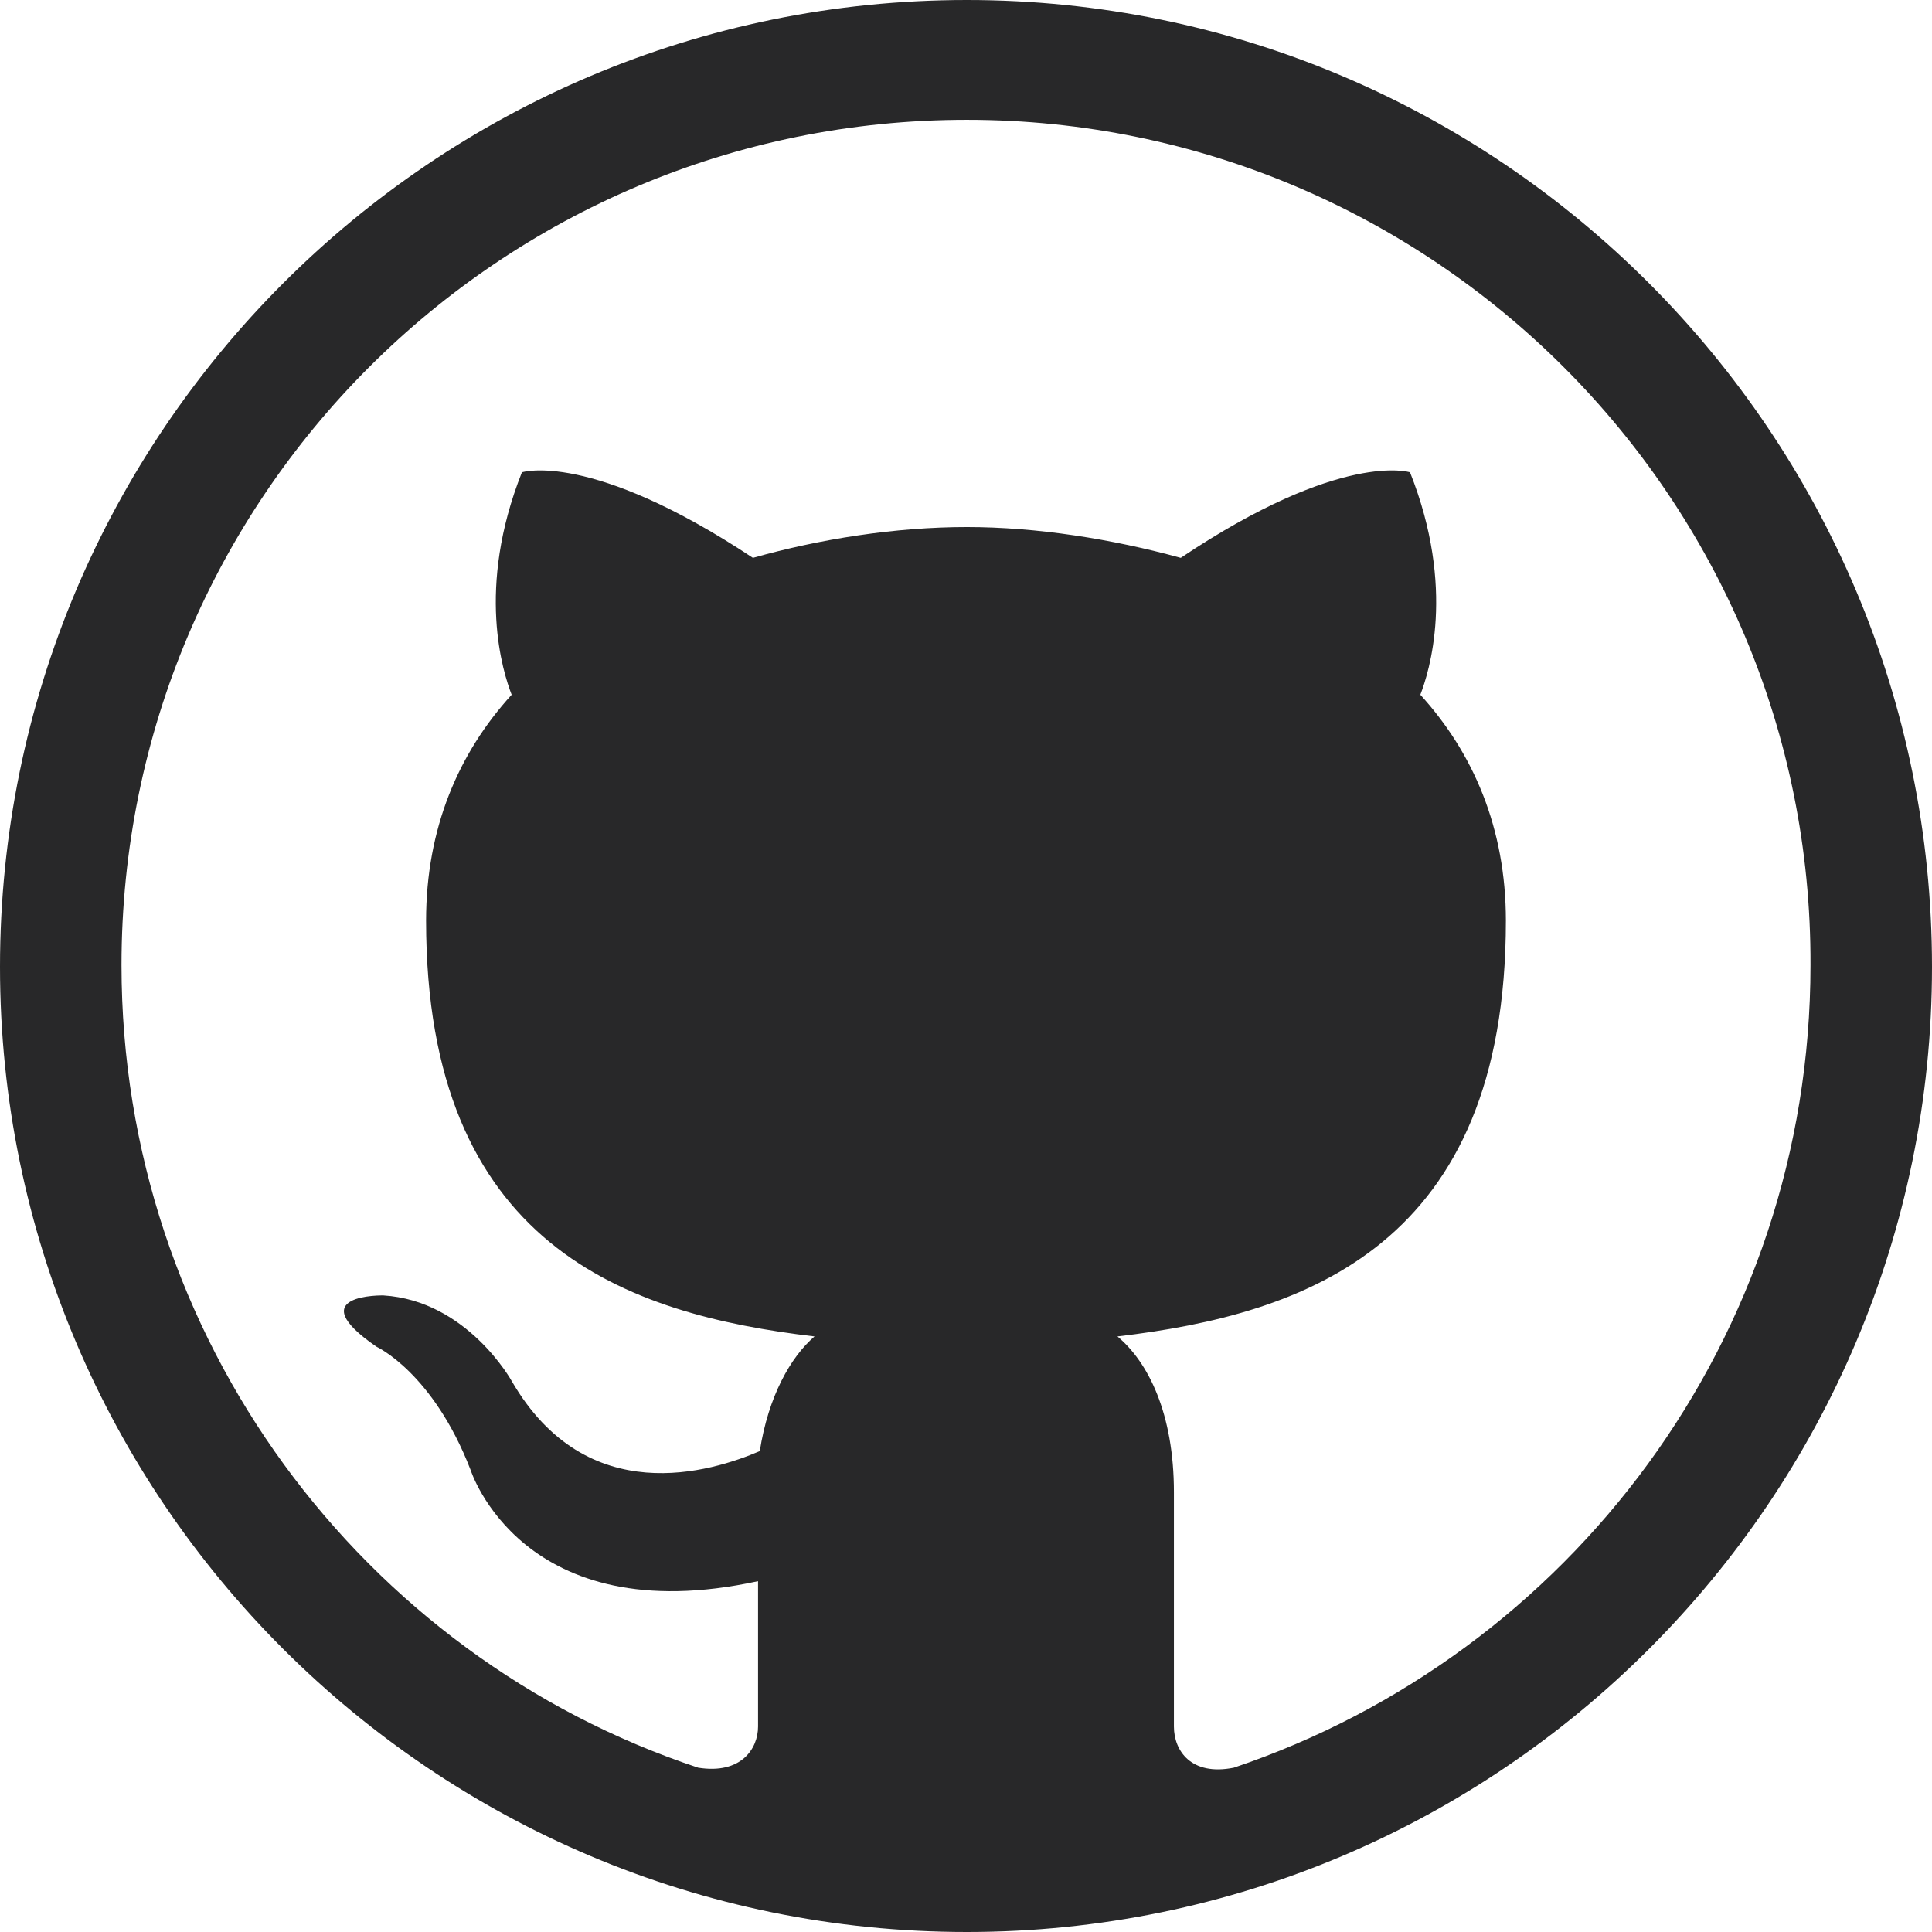 <svg viewBox="0 0 512 512" xml:space="preserve" xmlns="http://www.w3.org/2000/svg"><path clip-rule="evenodd" d="M296.133 354.174c49.885-5.891 102.942-24.029 102.942-110.192 0-24.49-8.624-44.448-22.67-59.869 2.266-5.89 9.515-28.114-2.734-58.947 0 0-18.139-5.898-60.759 22.669-18.139-4.983-38.09-8.163-56.682-8.163-19.053 0-39.011 3.18-56.697 8.163-43.082-28.567-61.22-22.669-61.22-22.669-12.241 30.833-4.983 53.057-2.718 58.947-14.061 15.42-22.677 35.379-22.677 59.869 0 86.163 53.057 104.301 102.942 110.192-6.344 5.452-12.241 15.873-14.507 30.387-12.702 5.438-45.808 15.873-65.758-18.592 0 0-11.795-21.31-34.012-22.669 0 0-22.224-.453-1.813 13.592 0 0 14.96 6.812 24.943 32.653 0 0 13.6 43.089 76.179 29.48v38.543c0 5.906-4.53 12.702-15.865 10.89C96.139 438.977 32.2 354.626 32.2 255.77c0-123.807 100.216-224.022 224.03-224.022 123.347 0 224.023 100.216 223.57 224.022 0 98.856-63.946 182.754-152.828 212.688-11.342 2.266-15.873-4.53-15.873-10.89V395.45c.001-20.873-6.811-34.465-14.966-41.276zM512 256.23C512 114.73 397.263 0 256.23 0 114.73 0 0 114.73 0 256.23 0 397.263 114.73 512 256.23 512 397.263 512 512 397.263 512 256.23z" fill="#282829" fill-rule="evenodd" class="fill-0d2636"></path></svg>